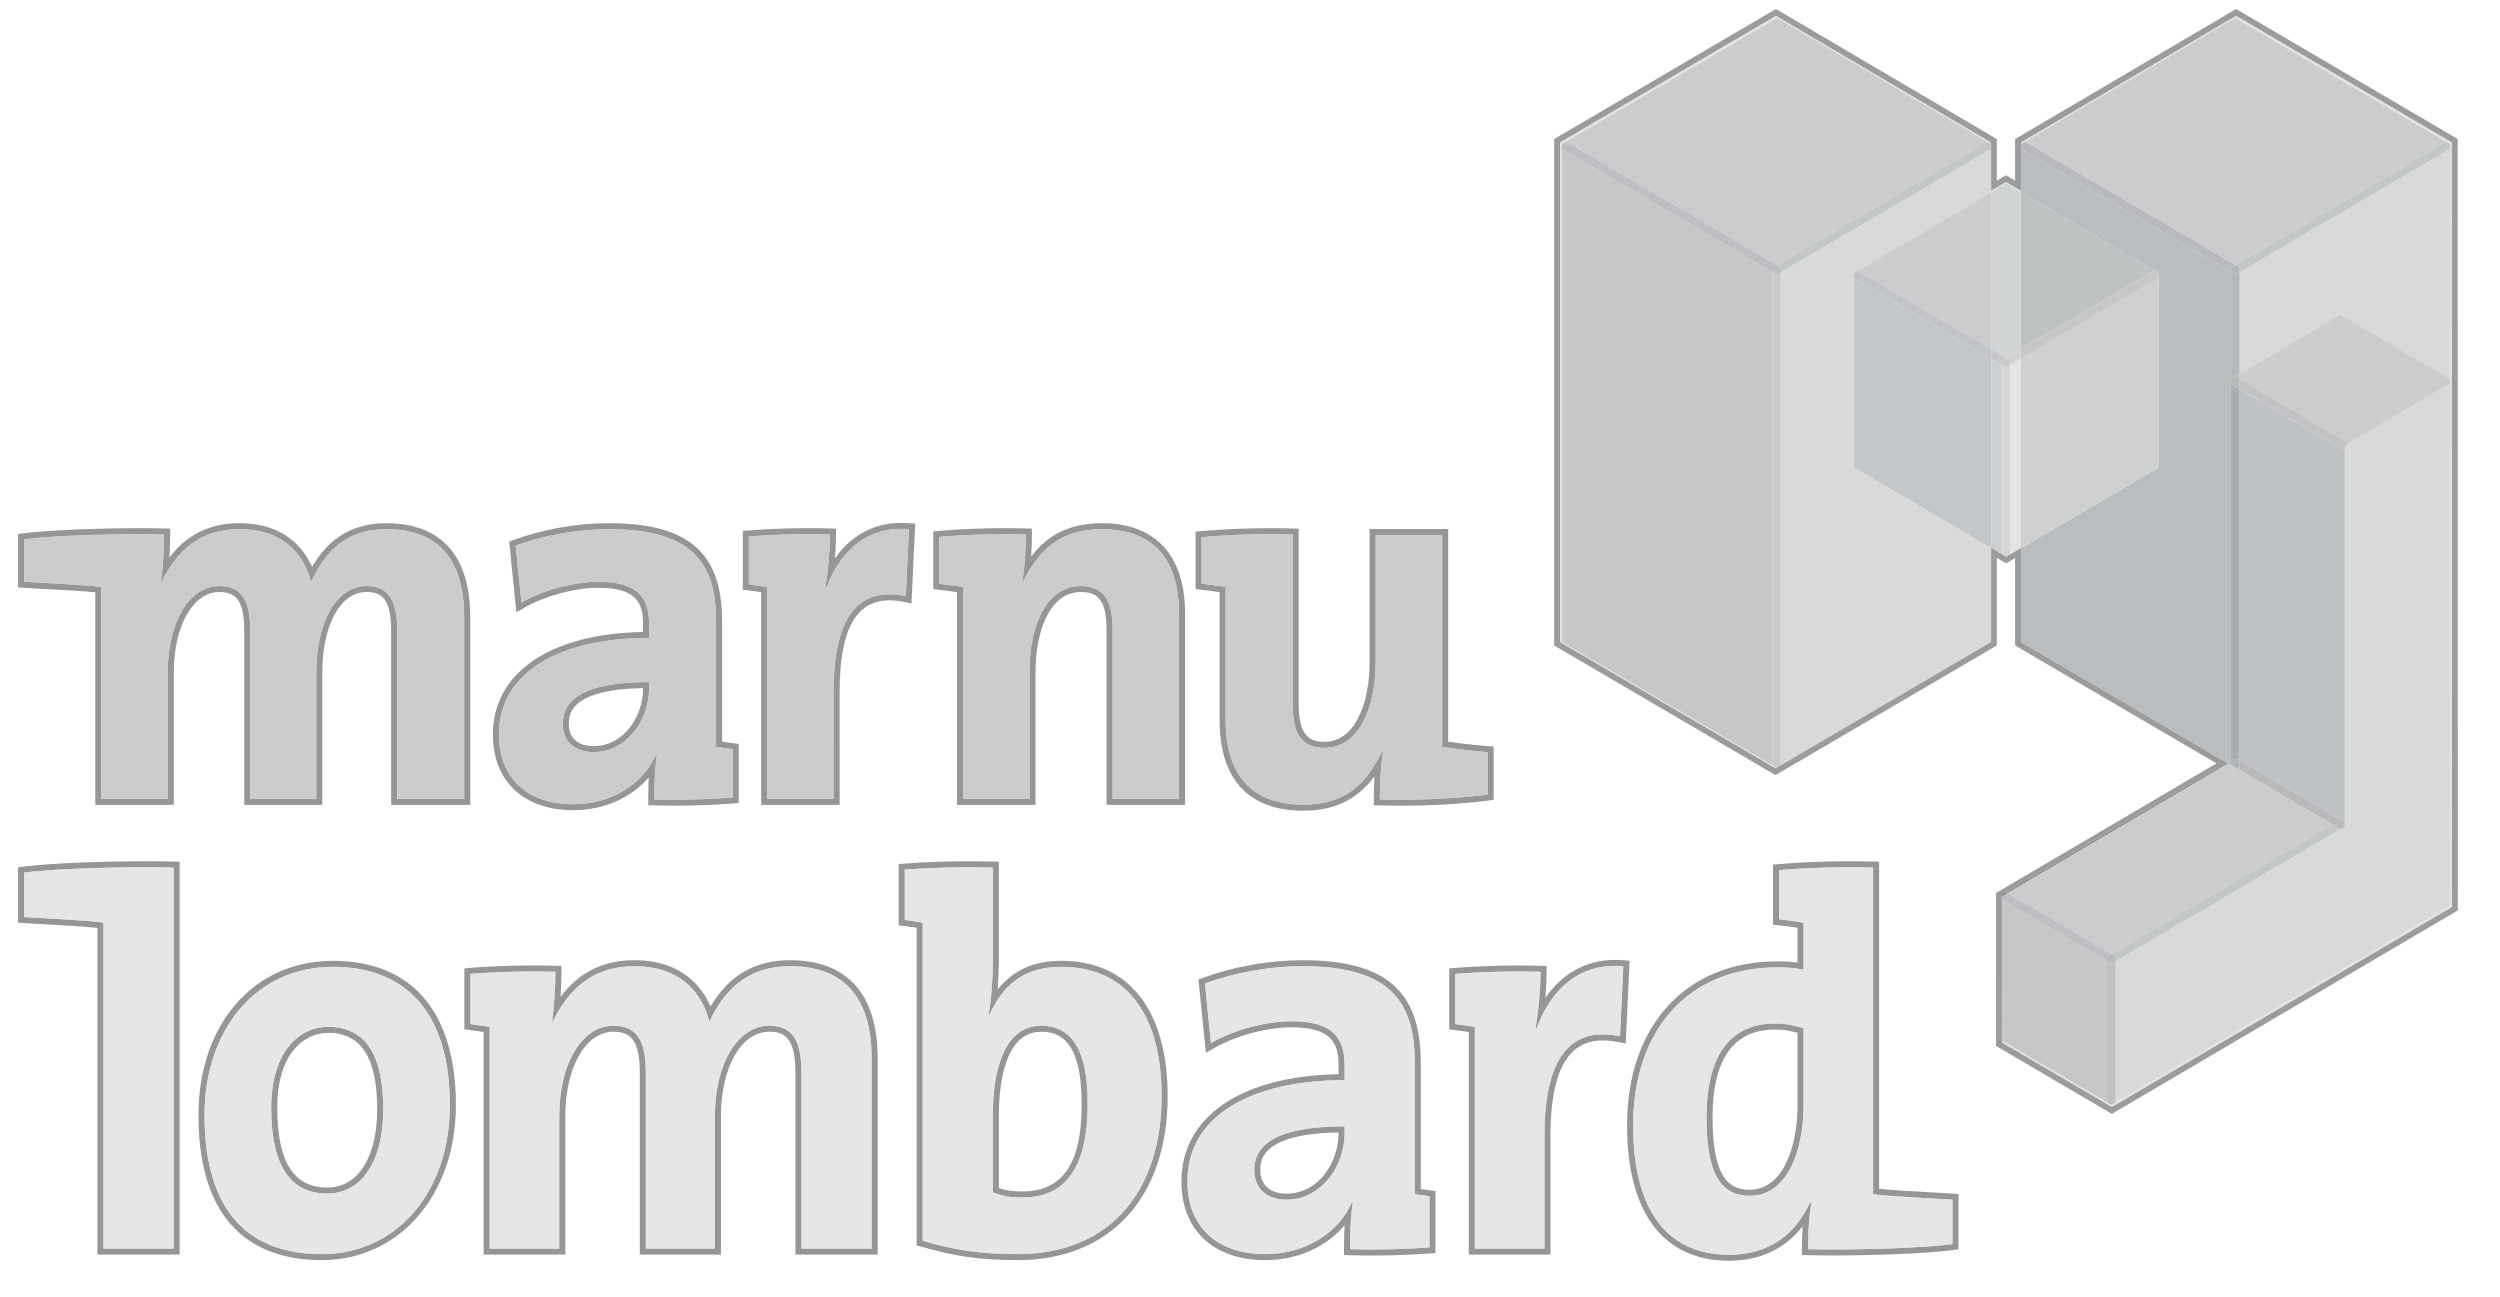 <?xml version="1.0" encoding="utf-8"?>
<!-- Generator: Adobe Illustrator 16.0.0, SVG Export Plug-In . SVG Version: 6.00 Build 0)  -->
<!DOCTYPE svg PUBLIC "-//W3C//DTD SVG 1.1//EN" "http://www.w3.org/Graphics/SVG/1.1/DTD/svg11.dtd">
<svg version="1.1" id="Layer_1" xmlns="http://www.w3.org/2000/svg" xmlns:xlink="http://www.w3.org/1999/xlink" x="0px" y="0px"
	 width="278.5px" height="144.5px" viewBox="0 0 278.5 144.5" enable-background="new 0 0 278.5 144.5" xml:space="preserve">
<path fill="#E6E8E8" d="M43.026,58.954c-4.894,0-7.041,3.014-8.382,5.912c-0.696-2.835-2.853-5.912-7.979-5.912
	c-4.313,0-6.927,2.306-8.674,5.912h-0.062c0.235-1.715,0.353-3.905,0.353-5.323c-0.759-0.023-1.683-0.034-2.706-0.034
	c-4.157,0-9.943,0.189-12.892,0.567v4.73c1.692,0.121,7.204,0.353,8.606,0.591V88.99h7.399V74.914c0-5.496,2.319-9.633,5.761-9.633
	c2.853,0,3.435,2.19,3.435,5.084V88.99h7.348V74.914c0-5.73,2.315-9.633,5.581-9.633c2.739,0,3.44,1.953,3.44,5.084V88.99h7.458
	V68.766C51.711,62.087,48.619,58.954,43.026,58.954"/>
<path fill="#969699" d="M43.027,58.282c-4.525,0-6.875,2.48-8.258,4.869c-0.941-2.119-3.124-4.869-8.104-4.869
	c-3.28,0-5.85,1.257-7.796,3.826c0.059-0.956,0.088-1.863,0.088-2.564v-0.652l-0.657-0.021c-0.766-0.021-1.695-0.034-2.724-0.034
	c-4.23,0-10.048,0.197-12.977,0.572L2.01,59.484v0.592v4.73v0.626l0.626,0.045c0.497,0.034,1.317,0.079,2.267,0.132
	c1.91,0.102,4.417,0.24,5.711,0.377V88.99v0.673h0.676h7.396h0.677V88.99V74.914c0-5.193,2.138-8.964,5.084-8.964
	c2.013,0,2.763,1.197,2.763,4.415V88.99v0.673h0.676h7.345h0.674V88.99V74.914c0-5.278,2.018-8.964,4.907-8.964
	c1.708,0,2.764,0.74,2.764,4.415V88.99v0.673h0.675h7.46h0.675V88.99V68.766C52.386,60.102,47.297,58.282,43.027,58.282
	 M34.647,64.867c1.338-2.898,3.486-5.912,8.38-5.912c5.592,0,8.684,3.133,8.684,9.812v20.225h-7.46V70.366
	c0-3.132-0.7-5.084-3.439-5.084c-3.266,0-5.581,3.903-5.581,9.634v14.077h-7.346V70.366c0-2.895-0.581-5.084-3.439-5.084
	c-3.44,0-5.761,4.138-5.761,9.634v14.077H11.29V65.398c-1.404-0.239-6.914-0.471-8.607-0.591v-4.73
	c2.949-0.377,8.732-0.567,12.892-0.567c1.021,0,1.944,0.011,2.705,0.034c0,1.419-0.115,3.608-0.351,5.323h0.062
	c1.746-3.606,4.361-5.912,8.674-5.912C31.793,58.954,33.947,62.031,34.647,64.867"/>
<path fill="#E6E8E8" d="M16.249,96.614c-4.546,0-10.439,0.197-13.563,0.595v4.95c1.771,0.12,7.377,0.368,8.842,0.622v36.312h7.807
	V96.65C18.434,96.626,17.383,96.614,16.249,96.614"/>
<path fill="#969699" d="M16.25,95.941L16.25,95.941c-4.292,0-10.395,0.189-13.652,0.602L2.01,96.617v0.592v4.949v0.629l0.629,0.043
	c0.472,0.033,1.22,0.072,2.088,0.123c1.937,0.105,4.726,0.26,6.127,0.415v35.726v0.672h0.674h7.808h0.674v-0.672V96.652v-0.654
	l-0.656-0.018C18.448,95.957,17.391,95.941,16.25,95.941 M11.528,139.092v-36.312c-1.464-0.25-7.072-0.5-8.844-0.621v-4.949
	c3.126-0.397,9.021-0.597,13.566-0.597c1.134,0,2.185,0.014,3.087,0.038v42.441H11.528L11.528,139.092z"/>
<path fill="#E6E8E8" d="M37.07,107.709c-8.496,0-14.286,6.934-14.286,16.527c0,10.957,5.115,15.471,13.043,15.471
	c8.384,0,14.283-6.926,14.283-16.584C50.111,112.533,44.996,107.709,37.07,107.709 M36.447,132.963
	c-4.158,0-6.236-3.217-6.236-9.533c0-6.312,3.147-9.041,6.353-9.041c4.215,0,6.13,3.223,6.13,9.166
	C42.693,129.801,39.994,132.963,36.447,132.963"/>
<path fill="#969699" d="M37.07,107.035c-8.81,0-14.962,7.072-14.962,17.203c0,13.34,7.461,16.141,13.719,16.141
	c8.669,0,14.959-7.258,14.959-17.258C50.788,112.748,45.915,107.035,37.07,107.035 M35.828,139.707
	c-7.929,0-13.043-4.512-13.043-15.469c0-9.594,5.79-16.533,14.286-16.533c7.925,0,13.041,4.828,13.041,15.416
	C50.111,132.781,44.212,139.707,35.828,139.707 M36.563,114.387c-3.206,0-6.353,2.73-6.353,9.045s2.078,9.533,6.236,9.533
	c3.547,0,6.247-3.164,6.247-9.414C42.693,117.611,40.779,114.387,36.563,114.387 M36.447,132.293c-3.744,0-5.559-2.898-5.559-8.861
	c0-6.18,3.057-8.371,5.676-8.371c3.671,0,5.454,2.777,5.454,8.49C42.016,128.945,39.882,132.293,36.447,132.293"/>
<path fill="#E6E8E8" d="M122.722,58.954c-4.721,0-7.042,2.424-8.79,5.912l-0.058-0.061c0.29-1.539,0.409-3.844,0.409-5.263
	c-0.77-0.02-1.559-0.033-2.358-0.033c-2.419,0-4.943,0.101-7.286,0.301v5.222c0.958,0.111,1.892,0.239,2.647,0.365v23.594h7.399
	V74.801c0-5.143,1.915-9.52,5.703-9.52c2.742,0,3.557,1.828,3.557,4.909v18.802h7.398V68.356
	C131.344,63.209,129.251,58.954,122.722,58.954"/>
<path fill="#969699" d="M122.722,58.282c-3.964,0-6.28,1.646-7.85,3.726c0.058-0.874,0.083-1.744,0.083-2.465v-0.652l-0.654-0.021
	c-0.775-0.019-1.571-0.033-2.377-0.033c-2.497,0-5.036,0.106-7.344,0.306l-0.615,0.052v0.615v5.222v0.597l0.594,0.069
	c0.725,0.085,1.432,0.18,2.053,0.273v23.021v0.672h0.674h7.399h0.676v-0.672v-14.19c0-4.404,1.555-8.85,5.027-8.85
	c1.78,0,2.882,0.708,2.882,4.239v18.802v0.672h0.675h7.398h0.676v-0.672V68.356C132.02,61.861,128.719,58.282,122.722,58.282
	 M113.932,64.867c1.747-3.488,4.069-5.912,8.79-5.912c6.528,0,8.622,4.254,8.622,9.401v20.636h-7.398V70.19
	c0-3.081-0.814-4.909-3.557-4.909c-3.79,0-5.703,4.376-5.703,9.52v14.191h-7.399V65.398c-0.754-0.126-1.688-0.253-2.647-0.365
	v-5.222c2.342-0.2,4.866-0.301,7.286-0.301c0.8,0,1.589,0.01,2.356,0.033c0,1.419-0.117,3.724-0.406,5.263L113.932,64.867z"/>
<path fill="#E6E8E8" d="M205.987,96.613c-2.661,0-5.344,0.107-7.799,0.32v5.473c0.99,0.105,1.947,0.24,2.729,0.373v5.23
	c-1.345-0.188-1.659-0.242-2.94-0.242c-10.068,0-16.049,7.174-16.049,17.58c0,8.791,3.302,14.424,10.681,14.424
	c4.637,0,7.448-2.422,9.033-5.818h0.128c-0.244,1.666-0.364,3.654-0.364,5.199c0.792,0.023,1.75,0.035,2.802,0.035
	c4.295,0,10.211-0.193,13.294-0.594v-4.951c-1.765-0.123-7.374-0.369-8.841-0.619V96.649
	C207.778,96.629,206.881,96.613,205.987,96.613 M194.928,133.213c-3.538,0-4.824-2.979-4.824-8.729
	c0-7.617,3.177-10.463,7.627-10.463c1.346,0,1.781,0.18,3.187,0.494v8.607C200.917,128.377,199.018,133.213,194.928,133.213"/>
<path fill="#969699" d="M205.987,95.941c-2.689,0-5.407,0.111-7.859,0.323l-0.615,0.054v0.615v5.473v0.6l0.602,0.067
	c0.725,0.077,1.462,0.175,2.129,0.278v3.887c-0.782-0.105-1.229-0.143-2.266-0.143c-10.16,0-16.725,7.164-16.725,18.252
	c0,9.734,4.031,15.1,11.355,15.1c3.455,0,6.248-1.316,8.209-3.834c-0.057,0.859-0.088,1.729-0.088,2.541v0.65l0.656,0.021
	c0.799,0.023,1.763,0.035,2.824,0.035c4.213,0,10.199-0.188,13.381-0.6l0.586-0.078v-0.588v-4.951v-0.627l-0.629-0.045
	c-0.494-0.033-1.29-0.078-2.215-0.131c-2.004-0.111-4.643-0.258-5.997-0.406V96.648v-0.652l-0.653-0.018
	C207.793,95.957,206.889,95.941,205.987,95.941 M200.917,108.01v-5.23c-0.78-0.133-1.739-0.266-2.729-0.373v-5.471
	c2.455-0.213,5.138-0.32,7.799-0.32c0.895,0,1.792,0.011,2.676,0.035v36.377c1.467,0.248,7.076,0.494,8.84,0.617v4.951
	c-3.083,0.4-8.999,0.594-13.293,0.594c-1.053,0-2.01-0.012-2.803-0.035c0-1.545,0.12-3.531,0.365-5.201h-0.129
	c-1.585,3.398-4.396,5.822-9.033,5.822c-7.379,0-10.68-5.633-10.68-14.428c0-10.406,5.98-17.578,16.049-17.578
	C199.257,107.77,199.573,107.824,200.917,108.01 M197.731,114.02c-4.45,0-7.627,2.848-7.627,10.465c0,5.75,1.286,8.729,4.824,8.729
	c4.09,0,5.988-4.836,5.988-10.09v-8.605C199.512,114.201,199.076,114.02,197.731,114.02 M194.928,132.539
	c-2.052,0-4.15-0.955-4.15-8.055c0-6.498,2.342-9.793,6.953-9.793c1.004,0,1.438,0.104,2.302,0.311l0.211,0.049v8.07
	C200.243,127.811,198.596,132.539,194.928,132.539"/>
<path fill="#E6E8E8" d="M141.578,59.51c-2.555,0-5.228,0.106-7.718,0.328v5.183c0.97,0.118,1.902,0.25,2.681,0.375v14.841
	c0,5.143,2.094,9.4,8.682,9.4c4.719,0,7.041-2.424,8.726-5.912l0.122,0.06c-0.297,1.657-0.352,3.901-0.352,5.259
	c0.783,0.023,1.593,0.037,2.417,0.037c3.224,0,6.661-0.189,9.581-0.568v-4.729c-1.688-0.121-3.666-0.355-5.066-0.588V59.605h-7.402
	v14.192c0,5.142-1.912,9.516-5.698,9.516c-2.737,0-3.551-1.838-3.551-4.904V59.543C143.21,59.52,142.401,59.51,141.578,59.51"/>
<path fill="#969699" d="M141.578,58.838c-2.635,0-5.325,0.114-7.777,0.328l-0.615,0.056v0.615v5.185v0.596l0.59,0.073
	c0.718,0.087,1.43,0.183,2.089,0.281V80.24c0,6.588,3.234,10.072,9.358,10.072c4.024,0,6.362-1.752,7.886-3.824
	c-0.057,0.99-0.066,1.92-0.066,2.559v0.649l0.652,0.021c0.792,0.024,1.611,0.037,2.441,0.037c3.395,0,6.827-0.204,9.67-0.574
	l0.588-0.076v-0.589v-4.729v-0.626l-0.627-0.044c-1.408-0.1-3.087-0.287-4.441-0.492v-23.02v-0.671h-0.673h-7.403h-0.674v0.671
	v14.19c0,4.402-1.559,8.844-5.025,8.844c-1.725,0-2.877-0.72-2.877-4.231V59.544V58.89l-0.654-0.018
	C143.224,58.851,142.407,58.838,141.578,58.838 M145.223,89.639c-6.588,0-8.684-4.258-8.684-9.398V65.397
	c-0.777-0.126-1.709-0.259-2.679-0.375v-5.185c2.491-0.219,5.164-0.328,7.718-0.328c0.821,0,1.633,0.014,2.42,0.036v18.864
	c0,3.066,0.814,4.904,3.552,4.904c3.788,0,5.698-4.373,5.698-9.517v-14.19h7.404v23.59c1.398,0.234,3.377,0.47,5.064,0.591v4.728
	c-2.918,0.381-6.357,0.568-9.581,0.568c-0.825,0-1.636-0.012-2.419-0.035c0-1.36,0.057-3.604,0.351-5.26l-0.116-0.059
	C152.264,87.216,149.943,89.639,145.223,89.639"/>
<path fill="#E6E8E8" d="M179.948,107.602c-4.695,0-7.377,3.234-8.756,6.918h-0.123c0.366-2.166,0.548-4.646,0.548-6.26
	c-0.805-0.023-1.633-0.035-2.471-0.035c-2.329,0-4.753,0.09-7.033,0.271v5.582c0.794,0.098,1.546,0.209,2.181,0.311v24.703h7.754
	v-12.566c0-7.516,2.17-11.295,6.514-11.295c0.596,0,1.229,0.07,1.902,0.211l0.369-7.803
	C180.53,107.613,180.237,107.602,179.948,107.602"/>
<path fill="#969699" d="M179.948,106.932c-3.217,0-5.896,1.475-7.789,4.223c0.094-1.15,0.133-2.168,0.133-2.895v-0.652l-0.654-0.021
	c-0.811-0.021-1.645-0.033-2.491-0.033c-2.382,0-4.832,0.096-7.087,0.273l-0.619,0.049v0.621v5.582v0.592l0.592,0.074
	c0.559,0.068,1.098,0.146,1.588,0.219v24.131v0.67h0.674h7.754h0.674v-0.67v-12.568c0-7.148,1.912-10.623,5.84-10.623
	c0.543,0,1.137,0.066,1.766,0.197l0.776,0.162l0.036-0.789l0.367-7.803l0.03-0.646l-0.651-0.053
	C180.567,106.941,180.254,106.932,179.948,106.932 M171.069,114.518h0.123c1.379-3.684,4.061-6.916,8.756-6.916
	c0.289,0,0.582,0.014,0.887,0.039l-0.369,7.801c-0.674-0.141-1.307-0.213-1.902-0.213c-4.344,0-6.515,3.783-6.515,11.297v12.568
	h-7.754v-24.705c-0.634-0.1-1.387-0.213-2.177-0.311v-5.58c2.279-0.184,4.699-0.273,7.029-0.273c0.839,0,1.666,0.014,2.471,0.035
	C171.617,109.873,171.435,112.352,171.069,114.518"/>
<path fill="#E6E8E8" d="M145.094,107.639c-3.907,0-7.812,0.809-10.861,1.928l0.669,6.621c2.564-1.49,6.223-2.422,8.971-2.422
	c4.394,0,5.917,1.676,5.917,4.896v1.67c-10.312,0-17.508,3.906-17.508,11.27c0,4.957,3.169,8.107,8.661,8.107
	c4.516,0,8.24-2.414,9.705-5.883l0.058,0.059c-0.244,1.621-0.31,3.467-0.31,5.27c0.797,0.027,1.625,0.039,2.469,0.039
	c2.09,0,4.28-0.076,6.375-0.232v-0.963v-4.727c-0.592-0.08-1.149-0.158-1.639-0.244v-14.674
	C157.602,111.607,154.857,107.639,145.094,107.639 M143.323,133.645c-2.259,0-3.6-1.301-3.6-3.285c0-2.473,1.83-4.887,10.067-4.887
	v0.74C149.79,129.928,147.168,133.645,143.323,133.645"/>
<path fill="#969699" d="M145.094,106.967c-3.692,0-7.631,0.699-11.096,1.965l-0.491,0.184l0.054,0.516l0.669,6.625l0.105,1.039
	l0.909-0.525c2.359-1.373,5.905-2.332,8.629-2.332c4.351,0,5.243,1.688,5.243,4.225v1.004c-10.823,0.182-17.51,4.719-17.51,11.938
	c0,5.412,3.578,8.775,9.337,8.775c3.58,0,6.804-1.459,8.837-3.873c-0.04,0.797-0.057,1.67-0.057,2.65v0.652l0.651,0.018
	c0.806,0.025,1.64,0.039,2.491,0.039c2.127,0,4.35-0.08,6.426-0.234l0.621-0.047v-0.623v-0.965v-4.727v-0.586l-0.581-0.08
	c-0.369-0.047-0.722-0.098-1.056-0.148v-14.1C158.277,110.371,154.334,106.967,145.094,106.967 M134.903,116.188l-0.67-6.623
	c3.049-1.117,6.955-1.926,10.862-1.926c9.763,0,12.507,3.967,12.507,10.715v14.674c0.49,0.086,1.047,0.162,1.639,0.242v4.727v0.965
	c-2.094,0.154-4.285,0.232-6.374,0.232c-0.843,0-1.672-0.012-2.469-0.037c0-1.805,0.065-3.65,0.31-5.271l-0.057-0.061
	c-1.467,3.471-5.191,5.883-9.707,5.883c-5.492,0-8.66-3.152-8.66-8.104c0-7.363,7.196-11.271,17.508-11.271v-1.67
	c0-3.221-1.523-4.895-5.918-4.895C141.125,113.768,137.467,114.697,134.903,116.188 M149.79,125.473
	c-8.237,0-10.067,2.416-10.067,4.887c0,1.98,1.341,3.285,3.6,3.285c3.846,0,6.468-3.717,6.468-7.432V125.473z M143.323,132.973
	c-1.831,0-2.923-0.977-2.923-2.613c0-1.018,0-4.059,8.717-4.207v0.061C149.116,129.463,146.901,132.973,143.323,132.973"/>
<path fill="#E6E8E8" d="M107.922,96.615c-2.428,0-4.855,0.088-7.13,0.263v5.608c0.722,0.093,1.411,0.188,2,0.293v35.443
	c3.48,0.994,6.167,1.484,10.562,1.484c10.437,0,16.048-7.174,16.048-17.58c0-9.096-3.9-14.422-11.165-14.422
	c-4.269,0-6.54,2.102-8.061,5.445h-0.066c0.309-1.605,0.488-4.148,0.488-6.002V96.65C109.71,96.629,108.816,96.615,107.922,96.615
	 M113.905,133.4c-1.652,0-2.181-0.18-3.306-0.561v-8.668c0-5.137,1.355-9.908,5.379-9.908c3.541,0,5.191,2.914,5.191,8.676
	C121.169,130.551,118.359,133.4,113.905,133.4"/>
<path fill="#969699" d="M107.922,95.945c-2.489,0-4.907,0.086-7.184,0.262l-0.624,0.047v0.623v5.609v0.59l0.59,0.076
	c0.532,0.07,0.999,0.133,1.41,0.195v34.877v0.506l0.488,0.139c3.432,0.979,6.16,1.508,10.751,1.508
	c10.317,0,16.724-6.99,16.724-18.25c0-9.592-4.316-15.094-11.841-15.094c-3.053,0-5.36,1.025-7.088,3.188
	c0.083-1.113,0.125-2.215,0.125-3.076V96.648v-0.652l-0.658-0.019C109.724,95.958,108.822,95.945,107.922,95.945 M113.354,139.707
	c-4.396,0-7.083-0.49-10.562-1.48v-35.445c-0.589-0.105-1.277-0.199-2-0.294v-5.61c2.275-0.176,4.703-0.26,7.13-0.26
	c0.894,0,1.788,0.012,2.677,0.033v10.496c0,1.857-0.178,4.4-0.488,6.004h0.066c1.521-3.346,3.792-5.441,8.061-5.441
	c7.264,0,11.164,5.324,11.164,14.42C129.402,132.533,123.791,139.707,113.354,139.707 M115.978,114.266
	c-4.025,0-5.379,4.768-5.379,9.908v8.664c1.126,0.385,1.654,0.562,3.306,0.562c4.454,0,7.264-2.852,7.264-10.461
	C121.169,117.18,119.519,114.266,115.978,114.266 M113.905,132.727c-1.309,0-1.833-0.107-2.63-0.371v-8.182
	c0-2.779,0.458-9.236,4.704-9.236c1.938,0,4.514,0.828,4.514,8.002C120.492,127.141,119.81,132.727,113.905,132.727"/>
<path fill="#E6E8E8" d="M88.005,107.639c-5.126,0-7.576,3.16-8.98,6.193c-0.731-2.969-2.989-6.193-8.359-6.193
	c-4.513,0-7.266,2.42-9.1,6.193h-0.059c0.243-1.793,0.364-4.082,0.364-5.574c-0.787-0.023-1.605-0.035-2.438-0.035
	c-2.31,0-4.741,0.092-7.03,0.27v5.582c0.783,0.107,1.519,0.213,2.148,0.312v24.707H62.3v-14.734c0-5.758,2.446-10.096,6.047-10.096
	c2.992,0,3.6,2.293,3.6,5.328v19.502h7.689v-14.734c0-6.008,2.632-10.096,6.053-10.096c2.865,0,3.596,2.049,3.596,5.328v19.502
	h7.812V117.92C97.097,110.926,93.863,107.639,88.005,107.639"/>
<path fill="#969699" d="M88.006,106.967c-3.905,0-6.812,1.689-8.849,5.154c-0.966-2.223-3.236-5.154-8.49-5.154
	c-3.462,0-6.17,1.342-8.218,4.084c0.066-1.043,0.098-2.033,0.098-2.791v-0.654l-0.655-0.02c-0.794-0.021-1.62-0.035-2.46-0.035
	c-2.37,0-4.817,0.094-7.083,0.271l-0.62,0.051v0.621v5.582v0.588l0.584,0.076c0.55,0.074,1.077,0.15,1.562,0.221v24.131v0.67h0.675
	h7.75h0.675v-0.67v-14.736c0-5.457,2.257-9.422,5.372-9.422c2.13,0,2.926,1.266,2.926,4.656v19.502v0.67h0.674h7.689h0.677v-0.67
	v-14.736c0-5.457,2.259-9.422,5.373-9.422c1.807,0,2.926,0.779,2.926,4.656v19.502v0.67h0.674h7.81h0.677v-0.67v-21.174
	C97.771,110.754,94.394,106.967,88.006,106.967 M79.024,113.832c1.404-3.033,3.852-6.193,8.982-6.193
	c5.858,0,9.089,3.289,9.089,10.281v21.174h-7.81v-19.502c0-3.279-0.731-5.326-3.6-5.326c-3.416,0-6.049,4.09-6.049,10.094v14.734
	h-7.689v-19.502c0-3.035-0.608-5.326-3.6-5.326c-3.6,0-6.047,4.336-6.047,10.094v14.734h-7.75v-24.705
	c-0.629-0.102-1.365-0.205-2.147-0.311v-5.582c2.289-0.182,4.721-0.271,7.029-0.271c0.833,0,1.652,0.012,2.441,0.037
	c0,1.49-0.125,3.777-0.369,5.572h0.062c1.835-3.775,4.584-6.193,9.102-6.193C76.033,107.639,78.294,110.861,79.024,113.832"/>
<path fill="#E6E8E8" d="M67.821,58.953c-3.73,0-7.462,0.77-10.373,1.828l0.642,6.328c2.446-1.415,5.943-2.302,8.565-2.302
	c4.195,0,5.655,1.6,5.655,4.675v1.591c-9.851,0-16.729,3.729-16.729,10.763c0,4.728,3.034,7.749,8.276,7.749
	c4.314,0,7.869-2.311,9.267-5.622l0.055,0.062c-0.229,1.531-0.29,3.309-0.29,5.021c0.756,0.022,1.538,0.033,2.334,0.033
	c2.094,0,4.298-0.077,6.393-0.242v-0.914v-4.459c-0.669-0.088-1.306-0.178-1.85-0.268V69.185
	C79.768,62.735,77.147,58.953,67.821,58.953 M66.131,83.786c-2.156,0-3.44-1.243-3.44-3.135c0-2.365,1.749-4.672,9.619-4.672v0.713
	C72.31,80.24,69.801,83.786,66.131,83.786"/>
<path fill="#969699" d="M67.821,58.282c-3.527,0-7.294,0.664-10.605,1.868l-0.494,0.181l0.054,0.519l0.642,6.326l0.105,1.036
	l0.906-0.524c2.25-1.299,5.632-2.21,8.227-2.21c4.131,0,4.978,1.601,4.978,4.001v0.926c-10.336,0.179-16.726,4.523-16.726,11.429
	c0,5.194,3.431,8.42,8.95,8.42c3.395,0,6.456-1.373,8.408-3.646c-0.035,0.734-0.05,1.54-0.05,2.437v0.651l0.653,0.019
	c0.762,0.025,1.551,0.036,2.356,0.036c2.159,0,4.385-0.084,6.444-0.244l0.625-0.05v-0.621v-0.913v-4.462V82.87l-0.589-0.075
	c-0.443-0.057-0.867-0.114-1.262-0.173V69.183C80.442,61.543,76.668,58.282,67.821,58.282 M58.09,67.109l-0.642-6.328
	c2.911-1.06,6.643-1.827,10.373-1.827c9.326,0,11.947,3.781,11.947,10.229v14.014c0.543,0.089,1.181,0.178,1.851,0.264v4.463v0.913
	c-2.096,0.163-4.3,0.244-6.395,0.244c-0.797,0-1.578-0.011-2.334-0.034c0-1.714,0.06-3.492,0.29-5.021l-0.055-0.062
	c-1.397,3.31-4.953,5.621-9.266,5.621c-5.242,0-8.276-3.019-8.276-7.749c0-7.035,6.878-10.766,16.729-10.766v-1.589
	c0-3.073-1.46-4.674-5.655-4.674C64.033,64.807,60.536,65.692,58.09,67.109 M72.31,75.979c-7.87,0-9.618,2.308-9.618,4.674
	c0,1.89,1.283,3.133,3.439,3.133c3.671,0,6.18-3.548,6.18-7.095L72.31,75.979L72.31,75.979z M66.131,83.113
	c-1.759,0-2.763-0.896-2.763-2.46c0-0.965-0.003-3.847,8.265-3.995v0.033C71.633,79.779,69.53,83.113,66.131,83.113"/>
<path fill="#E6E8E8" d="M100.407,58.919c-4.485,0-7.04,3.088-8.358,6.598h-0.115c0.35-2.069,0.527-4.435,0.527-5.972
	c-0.785-0.024-1.59-0.037-2.41-0.037c-2.196,0-4.478,0.085-6.626,0.255v5.344c0.742,0.092,1.443,0.189,2.041,0.29v23.593h7.396
	V76.982c0-7.169,2.074-10.779,6.218-10.779c0.57,0,1.176,0.066,1.821,0.202l0.354-7.452
	C100.964,58.931,100.683,58.919,100.407,58.919"/>
<path fill="#969699" d="M100.404,58.248c-3.04,0-5.582,1.375-7.387,3.945c0.075-0.943,0.117-1.858,0.117-2.649v-0.652l-0.653-0.021
	c-0.792-0.024-1.603-0.036-2.431-0.036c-2.245,0-4.554,0.089-6.679,0.259l-0.621,0.048v0.62v5.343v0.593l0.59,0.074
	c0.547,0.069,1.028,0.132,1.45,0.196v23.02v0.673h0.674h7.399h0.674v-0.673V76.982c0-6.8,1.815-10.107,5.542-10.107
	c0.52,0,1.085,0.063,1.682,0.189l0.78,0.162l0.036-0.788l0.35-7.453l0.031-0.647l-0.65-0.052
	C101,58.259,100.7,58.248,100.404,58.248 M91.933,65.517h0.115c1.319-3.509,3.873-6.598,8.356-6.598c0.277,0,0.56,0.013,0.85,0.035
	l-0.351,7.454c-0.648-0.135-1.256-0.203-1.823-0.203c-4.142,0-6.215,3.61-6.215,10.779v12.007h-7.399V65.397
	c-0.599-0.102-1.301-0.198-2.041-0.291v-5.343c2.151-0.17,4.43-0.255,6.626-0.255c0.818,0,1.624,0.011,2.408,0.036
	C92.459,61.082,92.281,63.448,91.933,65.517"/>
<path fill="#CCCCCC" d="M44.251,88.99V70.365c0-3.131-0.7-5.085-3.439-5.085c-3.266,0-5.581,3.904-5.581,9.635V88.99h-7.347V70.365
	c0-2.894-0.579-5.085-3.438-5.085c-3.44,0-5.761,4.139-5.761,9.635V88.99H11.29V65.397c-1.404-0.239-6.915-0.47-8.607-0.591v-4.73
	c3.673-0.471,11.749-0.649,15.596-0.533c0,1.419-0.115,3.608-0.352,5.323h0.062c1.747-3.606,4.362-5.912,8.674-5.912
	c5.129,0,7.284,3.077,7.982,5.912c1.341-2.898,3.486-5.912,8.379-5.912c5.593,0,8.685,3.133,8.685,9.815V88.99H44.251L44.251,88.99z
	"/>
<path fill="#E6E6E6" d="M19.336,139.092h-7.809v-36.312c-1.464-0.25-7.071-0.5-8.844-0.621v-4.949
	c3.908-0.495,12.137-0.685,16.653-0.559V139.092z"/>
<path fill="#E6E6E6" d="M36.563,114.387c-3.206,0-6.353,2.73-6.353,9.045s2.078,9.533,6.237,9.533c3.547,0,6.245-3.164,6.245-9.414
	C42.693,117.607,40.779,114.387,36.563,114.387 M35.832,139.707c-7.929,0-13.048-4.512-13.048-15.469
	c0-9.594,5.792-16.533,14.284-16.533c7.928,0,13.043,4.828,13.043,15.416C50.111,132.781,44.213,139.707,35.832,139.707"/>
<path fill="#CCCCCC" d="M122.722,58.954c-4.721,0-7.042,2.424-8.79,5.912l-0.058-0.061c0.29-1.539,0.409-3.844,0.409-5.263
	c-3.085-0.088-6.526,0-9.645,0.268v5.222c0.958,0.111,1.893,0.239,2.647,0.365v23.594h7.399V74.801c0-5.143,1.914-9.52,5.703-9.52
	c2.742,0,3.556,1.828,3.556,4.909v18.802h7.398V68.356C131.344,63.209,129.251,58.954,122.722,58.954"/>
<path fill="#E6E6E6" d="M200.917,123.123c0,5.254-1.899,10.09-5.989,10.09c-3.537,0-4.823-2.979-4.823-8.729
	c0-7.617,3.177-10.465,7.626-10.465c1.347,0,1.781,0.184,3.188,0.498L200.917,123.123L200.917,123.123z M208.662,133.025V96.65
	c-3.501-0.098-7.193,0-10.475,0.285v5.471c0.99,0.105,1.947,0.24,2.729,0.373v5.23c-1.345-0.188-1.659-0.24-2.94-0.24
	c-10.068,0-16.049,7.172-16.049,17.578c0,8.793,3.302,14.426,10.681,14.426c4.637,0,7.448-2.424,9.033-5.82h0.128
	c-0.244,1.668-0.364,3.656-0.364,5.201c4.024,0.117,12.255-0.061,16.096-0.559v-4.951
	C215.737,133.52,210.129,133.275,208.662,133.025"/>
<path fill="#CCCCCC" d="M160.653,83.197V59.606h-7.404v14.189c0,5.143-1.912,9.515-5.698,9.515c-2.737,0-3.551-1.834-3.551-4.904
	V59.543c-3.237-0.092-6.846,0.004-10.14,0.295v5.185c0.972,0.117,1.904,0.249,2.678,0.375v14.84c0,5.143,2.098,9.4,8.686,9.4
	c4.718,0,7.041-2.424,8.728-5.91l0.116,0.058c-0.293,1.657-0.352,3.9-0.352,5.257c3.85,0.122,8.332-0.053,12.003-0.528v-4.729
	C164.032,83.664,162.047,83.432,160.653,83.197"/>
<path fill="#E6E6E6" d="M171.192,114.518h-0.123c0.366-2.166,0.548-4.645,0.548-6.258c-3.034-0.088-6.401-0.01-9.5,0.236v5.582
	c0.79,0.098,1.542,0.211,2.177,0.309v24.707h7.754v-12.568c0-8.541,2.805-12.262,8.418-11.084l0.369-7.803
	C175.585,107.209,172.656,110.611,171.192,114.518"/>
<path fill="#E6E6E6" d="M149.79,126.213c0,3.715-2.622,7.432-6.468,7.432c-2.256,0-3.6-1.303-3.6-3.285
	c0-2.471,1.83-4.887,10.067-4.887V126.213z M159.24,137.996v-4.727c-0.592-0.08-1.149-0.156-1.639-0.242v-14.674
	c0-6.748-2.742-10.717-12.508-10.717c-3.907,0-7.812,0.809-10.864,1.926l0.672,6.625c2.564-1.49,6.223-2.42,8.971-2.42
	c4.394,0,5.917,1.674,5.917,4.896v1.668c-10.312,0-17.508,3.906-17.508,11.271c0,4.953,3.169,8.104,8.661,8.104
	c4.518,0,8.242-2.414,9.703-5.883l0.062,0.062c-0.246,1.617-0.312,3.467-0.312,5.266c2.774,0.09,5.898,0.025,8.843-0.191V137.996
	L159.24,137.996z"/>
<path fill="#E6E6E6" d="M113.905,133.4c-1.652,0-2.181-0.178-3.304-0.562v-8.664c0-5.139,1.354-9.908,5.38-9.908
	c3.539,0,5.186,2.912,5.186,8.674C121.167,130.551,118.357,133.4,113.905,133.4 M118.237,107.707c-4.272,0-6.542,2.096-8.061,5.441
	h-0.063c0.305-1.604,0.487-4.146,0.487-6.002V96.65c-3.297-0.087-6.697-0.012-9.81,0.227v5.609c0.721,0.095,1.412,0.188,1.999,0.293
	v35.445c3.48,0.994,6.171,1.482,10.565,1.482c10.433,0,16.049-7.174,16.049-17.58C129.404,113.031,125.503,107.707,118.237,107.707"
	/>
<path fill="#E6E6E6" d="M88.005,107.639c-5.126,0-7.576,3.16-8.98,6.193c-0.731-2.969-2.989-6.193-8.359-6.193
	c-4.513,0-7.266,2.42-9.1,6.193h-0.059c0.243-1.793,0.364-4.082,0.364-5.574c-2.973-0.088-6.351-0.012-9.468,0.234v5.582
	c0.783,0.107,1.519,0.213,2.148,0.312v24.707H62.3v-14.734c0-5.758,2.446-10.096,6.047-10.096c2.992,0,3.6,2.293,3.6,5.328v19.502
	h7.689v-14.734c0-6.008,2.632-10.096,6.053-10.096c2.865,0,3.596,2.049,3.596,5.328v19.502h7.812V117.92
	C97.097,110.926,93.863,107.639,88.005,107.639"/>
<path fill="#CCCCCC" d="M72.306,76.692c0,3.548-2.503,7.095-6.179,7.095c-2.152,0-3.437-1.244-3.437-3.135
	c0-2.365,1.747-4.672,9.616-4.672V76.692z M81.616,87.922v-4.459c-0.667-0.088-1.303-0.177-1.85-0.266V69.185
	c0-6.45-2.622-10.231-11.946-10.231c-3.731,0-7.462,0.769-10.373,1.828l0.642,6.328c2.446-1.415,5.946-2.302,8.563-2.302
	c4.197,0,5.654,1.601,5.654,4.675v1.591c-9.846,0-16.724,3.729-16.724,10.763c0,4.729,3.033,7.749,8.275,7.749
	c4.313,0,7.866-2.312,9.268-5.621l0.053,0.061c-0.229,1.531-0.29,3.309-0.29,5.022c2.734,0.084,5.836,0.015,8.727-0.211
	L81.616,87.922L81.616,87.922z"/>
<path fill="#CCCCCC" d="M92.048,65.517h-0.115c0.35-2.069,0.526-4.435,0.526-5.972c-2.881-0.088-6.083-0.014-9.034,0.219v5.343
	c0.742,0.092,1.443,0.189,2.039,0.291v23.592h7.401V76.982c0-8.152,2.678-11.703,8.037-10.576l0.352-7.454
	C96.242,58.542,93.449,61.793,92.048,65.517"/>
<polygon fill="#E3E3E3" points="249.1,1.762 225.139,15.859 225.139,16.039 225.588,15.771 225.592,15.771 248.981,2.004 
	272.446,15.771 272.448,15.771 272.93,16.055 272.936,42.191 272.936,42.742 272.948,100.888 235.21,123.082 234.72,122.799 
	234.72,122.797 223.021,115.934 223.021,116.146 235.26,123.328 273.145,101.049 273.131,15.859 "/>
<path fill="#D9D9D9" d="M272.446,15.771L272.446,15.771l0.484,0.285L272.446,15.771z M272.93,16.055v0.552l-23.432,13.722v11.316
	l11.213-6.631l12.225,7.178L272.93,16.055z M272.936,42.741l-11.721,6.9v0.575v41.327v0.553l-25.523,14.993v15.707l-0.484,0.287
	l-0.486-0.287l0.486,0.287l37.738-22.194L272.936,42.741z"/>
<path fill="#E3E3E3" d="M197.842,1.762l-24.051,14.097v55.673l23.997,14.058l23.995-14.058V71.53L198.39,85.233l-0.483,0.281
	l-0.486-0.281l-23.43-13.726V16.057v-0.001l0.336-0.197l0.149-0.087l23.481-13.764l23.373,13.764h0.003l0.452,0.266v-0.174
	L197.842,1.762z M223.466,20.285l-1.651,0.97v0.161l1.651-0.971l1.642,0.965v-0.161L223.466,20.285z"/>
<path fill="#C7C7C7" d="M174.475,15.771l-0.146,0.086L174.475,15.771z M173.99,16.057L173.99,16.057v55.452l23.43,13.724V30.329
	l-23.43-13.72V16.057z M198.39,85.232l-0.485,0.284L198.39,85.232z"/>
<path fill="#D9D9D9" d="M221.332,15.771l-0.003,0.001l0.452,0.267L221.332,15.771z M221.781,16.627L198.39,30.329v54.904
	l23.392-13.704v-10.5l-15.283-8.961V30.432l15.316-9.018v-0.158l-0.033,0.018V16.627z M197.42,85.232L197.42,85.232l0.484,0.284
	L197.42,85.232z"/>
<polygon fill="#C9CCCC" points="197.905,30.612 197.42,30.327 197.42,85.231 197.905,85.517 198.39,85.231 198.39,30.327 "/>
<path fill="#CCCCCF" d="M197.956,2.004l-23.481,13.766l23.43,13.721l23.428-13.721L197.956,2.004z M174.325,15.858l-0.336,0.197
	v0.001L174.325,15.858z"/>
<polygon fill="#BDBFC2" points="174.475,15.771 174.325,15.858 173.99,16.057 173.99,16.607 197.418,30.327 197.418,29.777 
	197.905,29.492 "/>
<polygon fill="#C4C7C7" points="221.332,15.771 197.906,29.492 198.39,29.774 198.39,30.329 221.781,16.627 221.781,16.037 "/>
<polygon fill="#BDBFC2" points="197.418,29.777 197.418,30.329 197.905,30.61 198.391,30.329 198.391,29.777 197.905,29.492 "/>
<polygon fill="#CCCFCF" points="221.819,61.017 222.999,61.711 222.999,40.66 221.819,39.966 "/>
<polygon fill="#C4C7C9" points="206.497,30.432 206.497,30.432 206.497,52.066 221.781,61.028 221.781,60.999 221.815,61.017 
	221.815,39.966 206.497,30.984 "/>
<polygon fill="#E3E3E3" points="225.139,71.526 225.139,71.533 248.045,84.947 248.059,84.938 "/>
<polygon fill="#BFC2C4" points="249.501,43.341 249.501,84.666 261.215,91.542 261.215,50.216 "/>
<path fill="#BABDBF" d="M225.588,15.771l-0.449,0.269l0.453-0.268L225.588,15.771z M225.139,16.626v4.642l-0.031-0.02v0.161
	l14.892,8.739l0.032,0.019l0.452,0.265v0.552v21.084l-15.345,8.99v10.469l22.92,13.411l0.468-0.276V30.326L225.139,16.626z"/>
<polygon fill="#B5B8BA" points="248.527,84.661 248.527,42.217 249.498,41.645 249.498,30.329 249.016,30.61 248.527,30.327 "/>
<polygon fill="#ABADB0" points="248.527,84.661 248.527,84.551 249.305,84.551 249.498,84.664 249.498,43.339 248.527,42.77 
	248.527,42.217 "/>
<polygon fill="#E3E3E3" points="223.971,40.66 223.971,61.71 225.108,61.046 225.108,39.994 "/>
<polygon fill="#D6D6D9" points="223.489,40.945 222.999,40.662 222.999,61.711 223.484,61.995 223.974,61.71 223.974,40.662 "/>
<polygon fill="#CFD1D1" points="240.484,30.984 225.106,39.995 225.106,61.043 225.139,61.026 225.139,61.059 240.484,52.066 "/>
<polygon fill="#D1D4D4" points="223.466,20.445 221.815,21.416 221.815,38.843 223.489,39.825 225.108,38.874 225.108,21.41 "/>
<polygon fill="#CCCCCF" points="221.815,21.416 206.497,30.432 206.983,30.147 221.815,38.846 "/>
<polygon fill="#C7C7C9" points="221.819,39.965 222.999,40.66 222.999,40.11 223.489,39.825 221.819,38.845 "/>
<polygon fill="#C2C4C7" points="206.983,30.146 206.497,30.432 206.497,30.983 221.815,39.966 221.815,38.845 "/>
<path fill="#BFC2C2" d="M225.108,21.407v17.466l14.89-8.728L225.108,21.407z M240.031,30.167l0.453,0.27v0.55v-0.553L240.031,30.167
	z"/>
<polygon fill="#D1D1D1" points="223.489,39.825 223.974,40.109 223.974,40.659 225.106,39.997 225.106,38.874 "/>
<polygon fill="#C9CCCC" points="222.999,40.11 222.999,40.66 223.489,40.945 223.971,40.66 223.971,40.11 223.489,39.825 "/>
<polygon fill="#C7C7C9" points="239.998,30.146 225.106,38.875 225.106,39.997 240.484,30.983 240.484,30.436 240.034,30.167 "/>
<polygon fill="#C7C7C7" points="223.022,100.23 223.021,115.932 234.72,122.797 234.72,107.086 "/>
<polygon fill="#BFC2C2" points="234.72,122.795 235.207,123.082 235.692,122.799 235.692,107.088 235.207,107.375 234.72,107.084 
	"/>
<polygon fill="#CCCCCF" points="248.057,84.938 248.043,84.947 248.205,85.041 223.65,99.479 235.204,106.25 259.776,91.816 
	248.527,85.215 "/>
<polygon fill="#C4C7C7" points="261.215,91.542 261.215,92.094 260.732,92.379 259.776,91.816 235.205,106.25 235.692,106.537 
	235.692,107.09 261.215,92.094 "/>
<path fill="#BDBFC2" d="M248.527,85.215l11.249,6.602L248.527,85.215z"/>
<polygon fill="#BABABD" points="249.501,84.664 249.501,85.781 248.527,85.213 248.527,85.215 259.776,91.816 260.73,92.379 
	261.215,92.092 261.215,91.542 "/>
<polygon fill="#B8BABD" points="248.057,84.938 248.527,85.213 248.527,84.661 "/>
<polygon fill="#B0B3B5" points="248.527,84.551 248.527,84.661 248.527,85.215 249.498,85.784 249.498,84.664 249.305,84.551 "/>
<polygon fill="#BDBFC2" points="223.65,99.477 223.021,99.85 223.021,100.23 234.72,107.088 234.72,106.537 235.204,106.25 "/>
<polygon fill="#BABABD" points="234.72,106.537 234.72,107.086 235.207,107.375 235.692,107.088 235.692,106.537 235.204,106.251 
	"/>
<path fill="#D1D4D4" d="M272.936,42.739v-0.548V42.739z"/>
<polygon fill="#CCCCCF" points="260.711,35.014 249.498,41.643 249.498,42.218 261.68,49.366 261.215,49.643 272.936,42.742 
	272.936,42.193 "/>
<polygon fill="#C2C2C4" points="249.501,42.217 249.501,43.339 261.215,50.216 261.215,49.641 261.682,49.368 "/>
<polygon fill="#BDBDBF" points="248.527,42.217 249.016,41.934 249.498,42.217 249.498,41.643 "/>
<polygon fill="#B8BABA" points="248.527,42.217 248.527,42.77 249.498,43.341 249.498,42.217 249.016,41.934 "/>
<polygon fill="#CCCCCF" points="248.981,2.004 225.592,15.771 249.012,29.492 272.446,15.771 "/>
<polygon fill="#C4C7C7" points="272.446,15.771 249.016,29.492 249.498,29.774 249.498,30.329 272.93,16.607 272.93,16.055 "/>
<polygon fill="#B8BABD" points="225.592,15.772 225.139,16.037 225.139,16.627 248.527,30.327 248.527,29.777 249.016,29.492 "/>
<polygon fill="#B5B8BA" points="248.527,29.777 248.527,30.327 249.016,30.61 249.498,30.329 249.498,29.777 249.016,29.492 "/>
<path fill="#9C9C9C" d="M249.1,1l-24.617,14.486v4.634l-0.851-0.497l-0.169-0.101l-1.021,0.604v-4.641L197.838,1l-24.707,14.486
	v56.423l24.658,14.441l24.652-14.441v-9.765l0.874,0.513l0.168,0.101l0.997-0.585v9.736l22.429,13.132l-24.547,14.432l-0.004,17.049
	l0.163,0.094l0.166-0.281l-0.166,0.281l12.739,7.473l38.542-22.668l-0.015-85.935L249.1,1z M225.139,16.037v-0.178L249.1,1.76
	l24.031,14.099l0.014,85.188l-37.883,22.279l-12.241-7.18v-0.215l-0.024-0.014V99.663l25.049-14.72l-22.906-13.411v-0.005
	l-0.031-0.019v-10.43l-1.623,0.949L223,61.744v-0.001l-1.183-0.696v10.462l-0.036,0.019v0.005l-23.992,14.058L173.79,71.534V15.859
	l24.048-14.099l23.943,14.099v0.177l0.037,0.02v0.55v4.649l1.645-0.972l1.645,0.964v-5.19L225.139,16.037z"/>
<path fill="#9C9E9E" d="M221.781,71.529l0.037-0.02V61.047l-0.037-0.019V71.529z M221.781,16.627v4.646l0.037-0.018v-4.648
	L221.781,16.627z M221.819,16.057l-0.037-0.019L221.819,16.057z"/>
<polygon fill="#878A8F" points="221.781,16.627 221.819,16.607 221.819,16.057 221.781,16.037 "/>
<polygon fill="#8A8C8F" points="221.819,61.046 222.999,61.74 222.999,61.713 221.819,61.017 "/>
<polygon fill="#8A8C8F" points="221.781,61.027 221.819,61.046 221.819,61.017 221.781,60.999 "/>
<path fill="#6E7073" d="M225.106,61.076v10.433l0.033,0.018V61.057L225.106,61.076z M225.106,21.249l0.033,0.019v-4.642
	l-0.033-0.018v-0.552V21.249z M225.106,16.057l0.033-0.018L225.106,16.057z"/>
<path fill="#ABABAD" d="M222.999,61.745l0.485,0.282l-0.485-0.287V61.745z M223.971,61.71v0.03l-0.486,0.287l1.623-0.951v-0.033
	L223.971,61.71z"/>
<polygon fill="#A3A6A8" points="223.484,61.996 222.998,61.713 222.998,61.742 223.489,62.026 223.971,61.742 223.971,61.711 "/>
<polygon fill="#96999C" points="225.106,61.044 225.106,61.075 225.139,61.057 225.139,61.024 "/>
<polygon fill="#7D8282" points="222.996,115.92 223.018,115.932 223.022,100.23 222.996,100.215 222.996,99.664 "/>
<polygon fill="#878A8C" points="248.043,84.947 222.994,99.665 223.481,99.379 223.65,99.477 248.205,85.04 "/>
<polygon fill="#7A7D82" points="222.996,99.664 222.996,100.217 223.022,100.23 223.022,99.85 223.65,99.477 223.48,99.381 "/>
<polygon fill="#737578" points="225.106,16.057 225.106,16.608 225.139,16.626 225.139,16.039 "/>
</svg>
